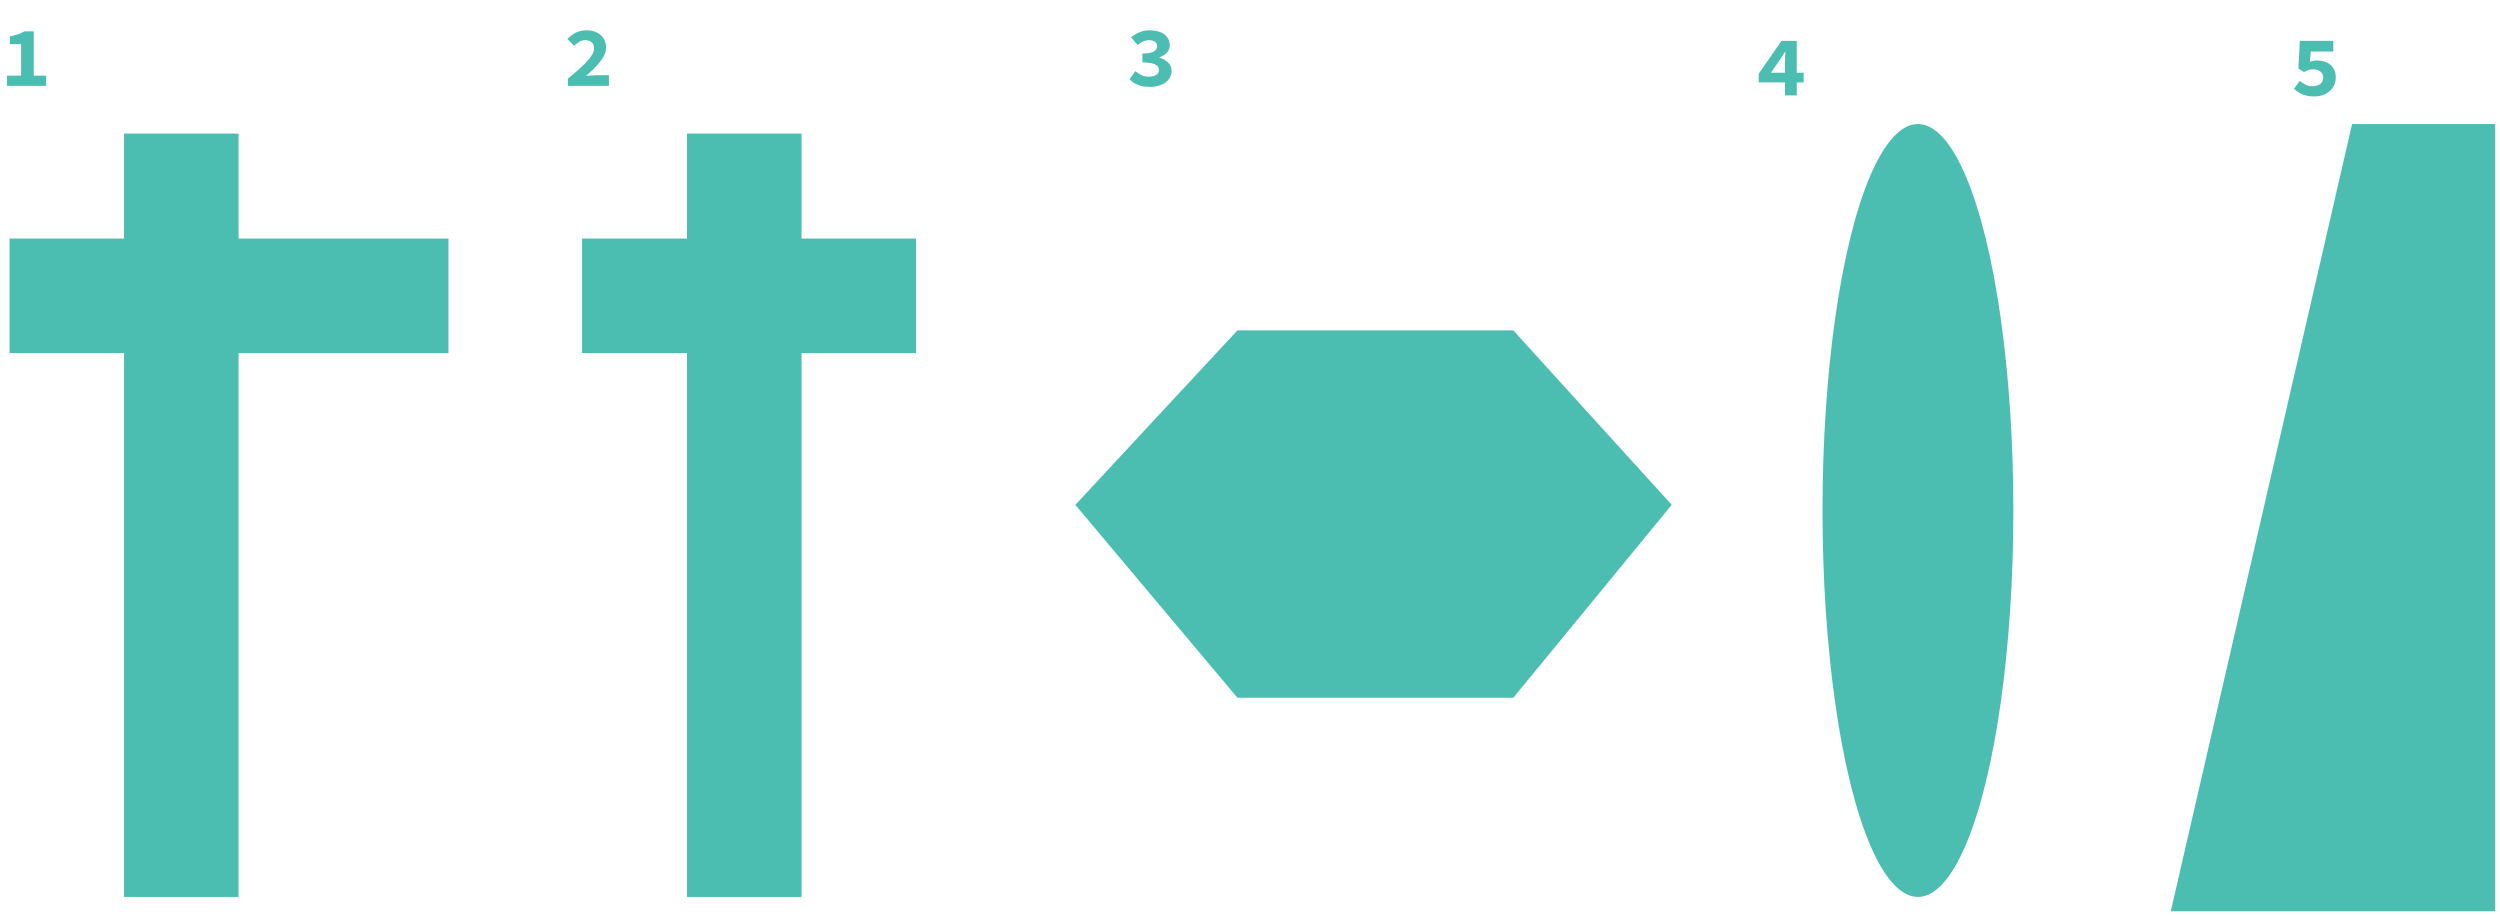 <svg width="262" height="96" viewBox="0 0 262 96" fill="none" xmlns="http://www.w3.org/2000/svg">
<rect x="13" y="14" width="12" height="80" fill="#4CBDB1"/>
<rect x="72" y="14" width="12" height="80" fill="#4CBDB1"/>
<rect x="1" y="25" width="46" height="12" fill="#4CBDB1"/>
<rect x="61" y="25" width="35" height="12" fill="#4CBDB1"/>
<path d="M4.833 7.929V9H0.738V7.929H2.214V4.626H1.035V3.807C1.371 3.747 1.656 3.675 1.89 3.591C2.13 3.507 2.355 3.405 2.565 3.285H3.537V7.929H4.833Z" fill="#4CBDB1"/>
<path d="M59.522 8.244C59.93 7.902 60.302 7.584 60.638 7.29C60.974 6.99 61.262 6.711 61.502 6.453C61.742 6.195 61.928 5.952 62.06 5.724C62.192 5.496 62.258 5.28 62.258 5.076C62.258 4.794 62.177 4.581 62.015 4.437C61.853 4.287 61.622 4.212 61.322 4.212C61.094 4.212 60.884 4.272 60.692 4.392C60.506 4.506 60.332 4.641 60.17 4.797L59.459 4.086C59.609 3.936 59.756 3.804 59.9 3.69C60.05 3.576 60.206 3.483 60.368 3.411C60.536 3.333 60.71 3.276 60.89 3.24C61.076 3.198 61.28 3.177 61.502 3.177C61.802 3.177 62.075 3.222 62.321 3.312C62.567 3.396 62.777 3.519 62.951 3.681C63.131 3.837 63.269 4.026 63.365 4.248C63.467 4.47 63.518 4.719 63.518 4.995C63.518 5.235 63.461 5.481 63.347 5.733C63.233 5.979 63.077 6.228 62.879 6.48C62.687 6.726 62.465 6.975 62.213 7.227C61.961 7.473 61.697 7.716 61.421 7.956C61.583 7.938 61.757 7.923 61.943 7.911C62.135 7.893 62.306 7.884 62.456 7.884H63.815V9H59.522V8.244Z" fill="#4CBDB1"/>
<path d="M118.99 7.461C119.182 7.629 119.395 7.767 119.629 7.875C119.869 7.983 120.121 8.037 120.385 8.037C120.697 8.037 120.952 7.98 121.15 7.866C121.354 7.746 121.456 7.578 121.456 7.362C121.456 7.236 121.429 7.122 121.375 7.02C121.321 6.918 121.228 6.834 121.096 6.768C120.964 6.696 120.787 6.642 120.565 6.606C120.343 6.564 120.064 6.543 119.728 6.543V5.607C120.292 5.607 120.688 5.538 120.916 5.4C121.15 5.256 121.267 5.07 121.267 4.842C121.267 4.644 121.192 4.491 121.042 4.383C120.892 4.269 120.685 4.212 120.421 4.212C120.193 4.212 119.983 4.257 119.791 4.347C119.599 4.437 119.404 4.56 119.206 4.716L118.54 3.906C118.822 3.678 119.122 3.501 119.44 3.375C119.764 3.243 120.112 3.177 120.484 3.177C120.796 3.177 121.081 3.213 121.339 3.285C121.597 3.351 121.819 3.453 122.005 3.591C122.191 3.723 122.335 3.885 122.437 4.077C122.539 4.269 122.59 4.491 122.59 4.743C122.59 5.043 122.494 5.298 122.302 5.508C122.11 5.712 121.843 5.88 121.501 6.012V6.048C121.861 6.144 122.164 6.309 122.41 6.543C122.656 6.771 122.779 7.071 122.779 7.443C122.779 7.707 122.716 7.944 122.59 8.154C122.47 8.358 122.305 8.532 122.095 8.676C121.891 8.814 121.651 8.922 121.375 9C121.099 9.072 120.811 9.108 120.511 9.108C120.019 9.108 119.596 9.036 119.242 8.892C118.888 8.742 118.6 8.544 118.378 8.298L118.99 7.461Z" fill="#4CBDB1"/>
<path d="M187.069 7.624V6.661C187.069 6.481 187.072 6.274 187.078 6.04C187.09 5.8 187.102 5.59 187.114 5.41H187.078C186.982 5.572 186.88 5.734 186.772 5.896C186.664 6.058 186.559 6.22 186.457 6.382L185.593 7.624H187.069ZM189.022 8.632H188.302V10H187.069V8.632H184.315V7.723L186.7 4.285H188.302V7.624H189.022V8.632Z" fill="#4CBDB1"/>
<path d="M241.008 8.47C241.2 8.626 241.404 8.761 241.62 8.875C241.842 8.983 242.088 9.037 242.358 9.037C242.682 9.037 242.946 8.962 243.15 8.812C243.36 8.662 243.465 8.44 243.465 8.146C243.465 7.858 243.366 7.639 243.168 7.489C242.976 7.339 242.727 7.264 242.421 7.264C242.325 7.264 242.238 7.27 242.16 7.282C242.088 7.288 242.016 7.303 241.944 7.327C241.872 7.351 241.797 7.381 241.719 7.417C241.641 7.453 241.554 7.498 241.458 7.552L240.873 7.174L241.026 4.285H244.527V5.401H242.169L242.07 6.472C242.202 6.424 242.325 6.391 242.439 6.373C242.553 6.349 242.682 6.337 242.826 6.337C243.09 6.337 243.339 6.373 243.573 6.445C243.813 6.517 244.023 6.625 244.203 6.769C244.383 6.913 244.524 7.096 244.626 7.318C244.734 7.54 244.788 7.804 244.788 8.11C244.788 8.428 244.725 8.71 244.599 8.956C244.479 9.202 244.314 9.412 244.104 9.586C243.9 9.754 243.663 9.883 243.393 9.973C243.123 10.063 242.841 10.108 242.547 10.108C242.049 10.108 241.626 10.033 241.278 9.883C240.936 9.727 240.648 9.535 240.414 9.307L241.008 8.47Z" fill="#4CBDB1"/>
<path d="M158.596 34.623L175.196 52.91L158.596 73.123L129.681 73.123L112.696 52.91L129.681 34.623L158.596 34.623Z" fill="#4CBDB1"/>
<ellipse cx="201" cy="53.5" rx="10" ry="40.5" fill="#4CBDB1"/>
<path d="M261.5 13V95.5H227.5L246.5 13H261.5Z" fill="#4CBDB1"/>
</svg>
